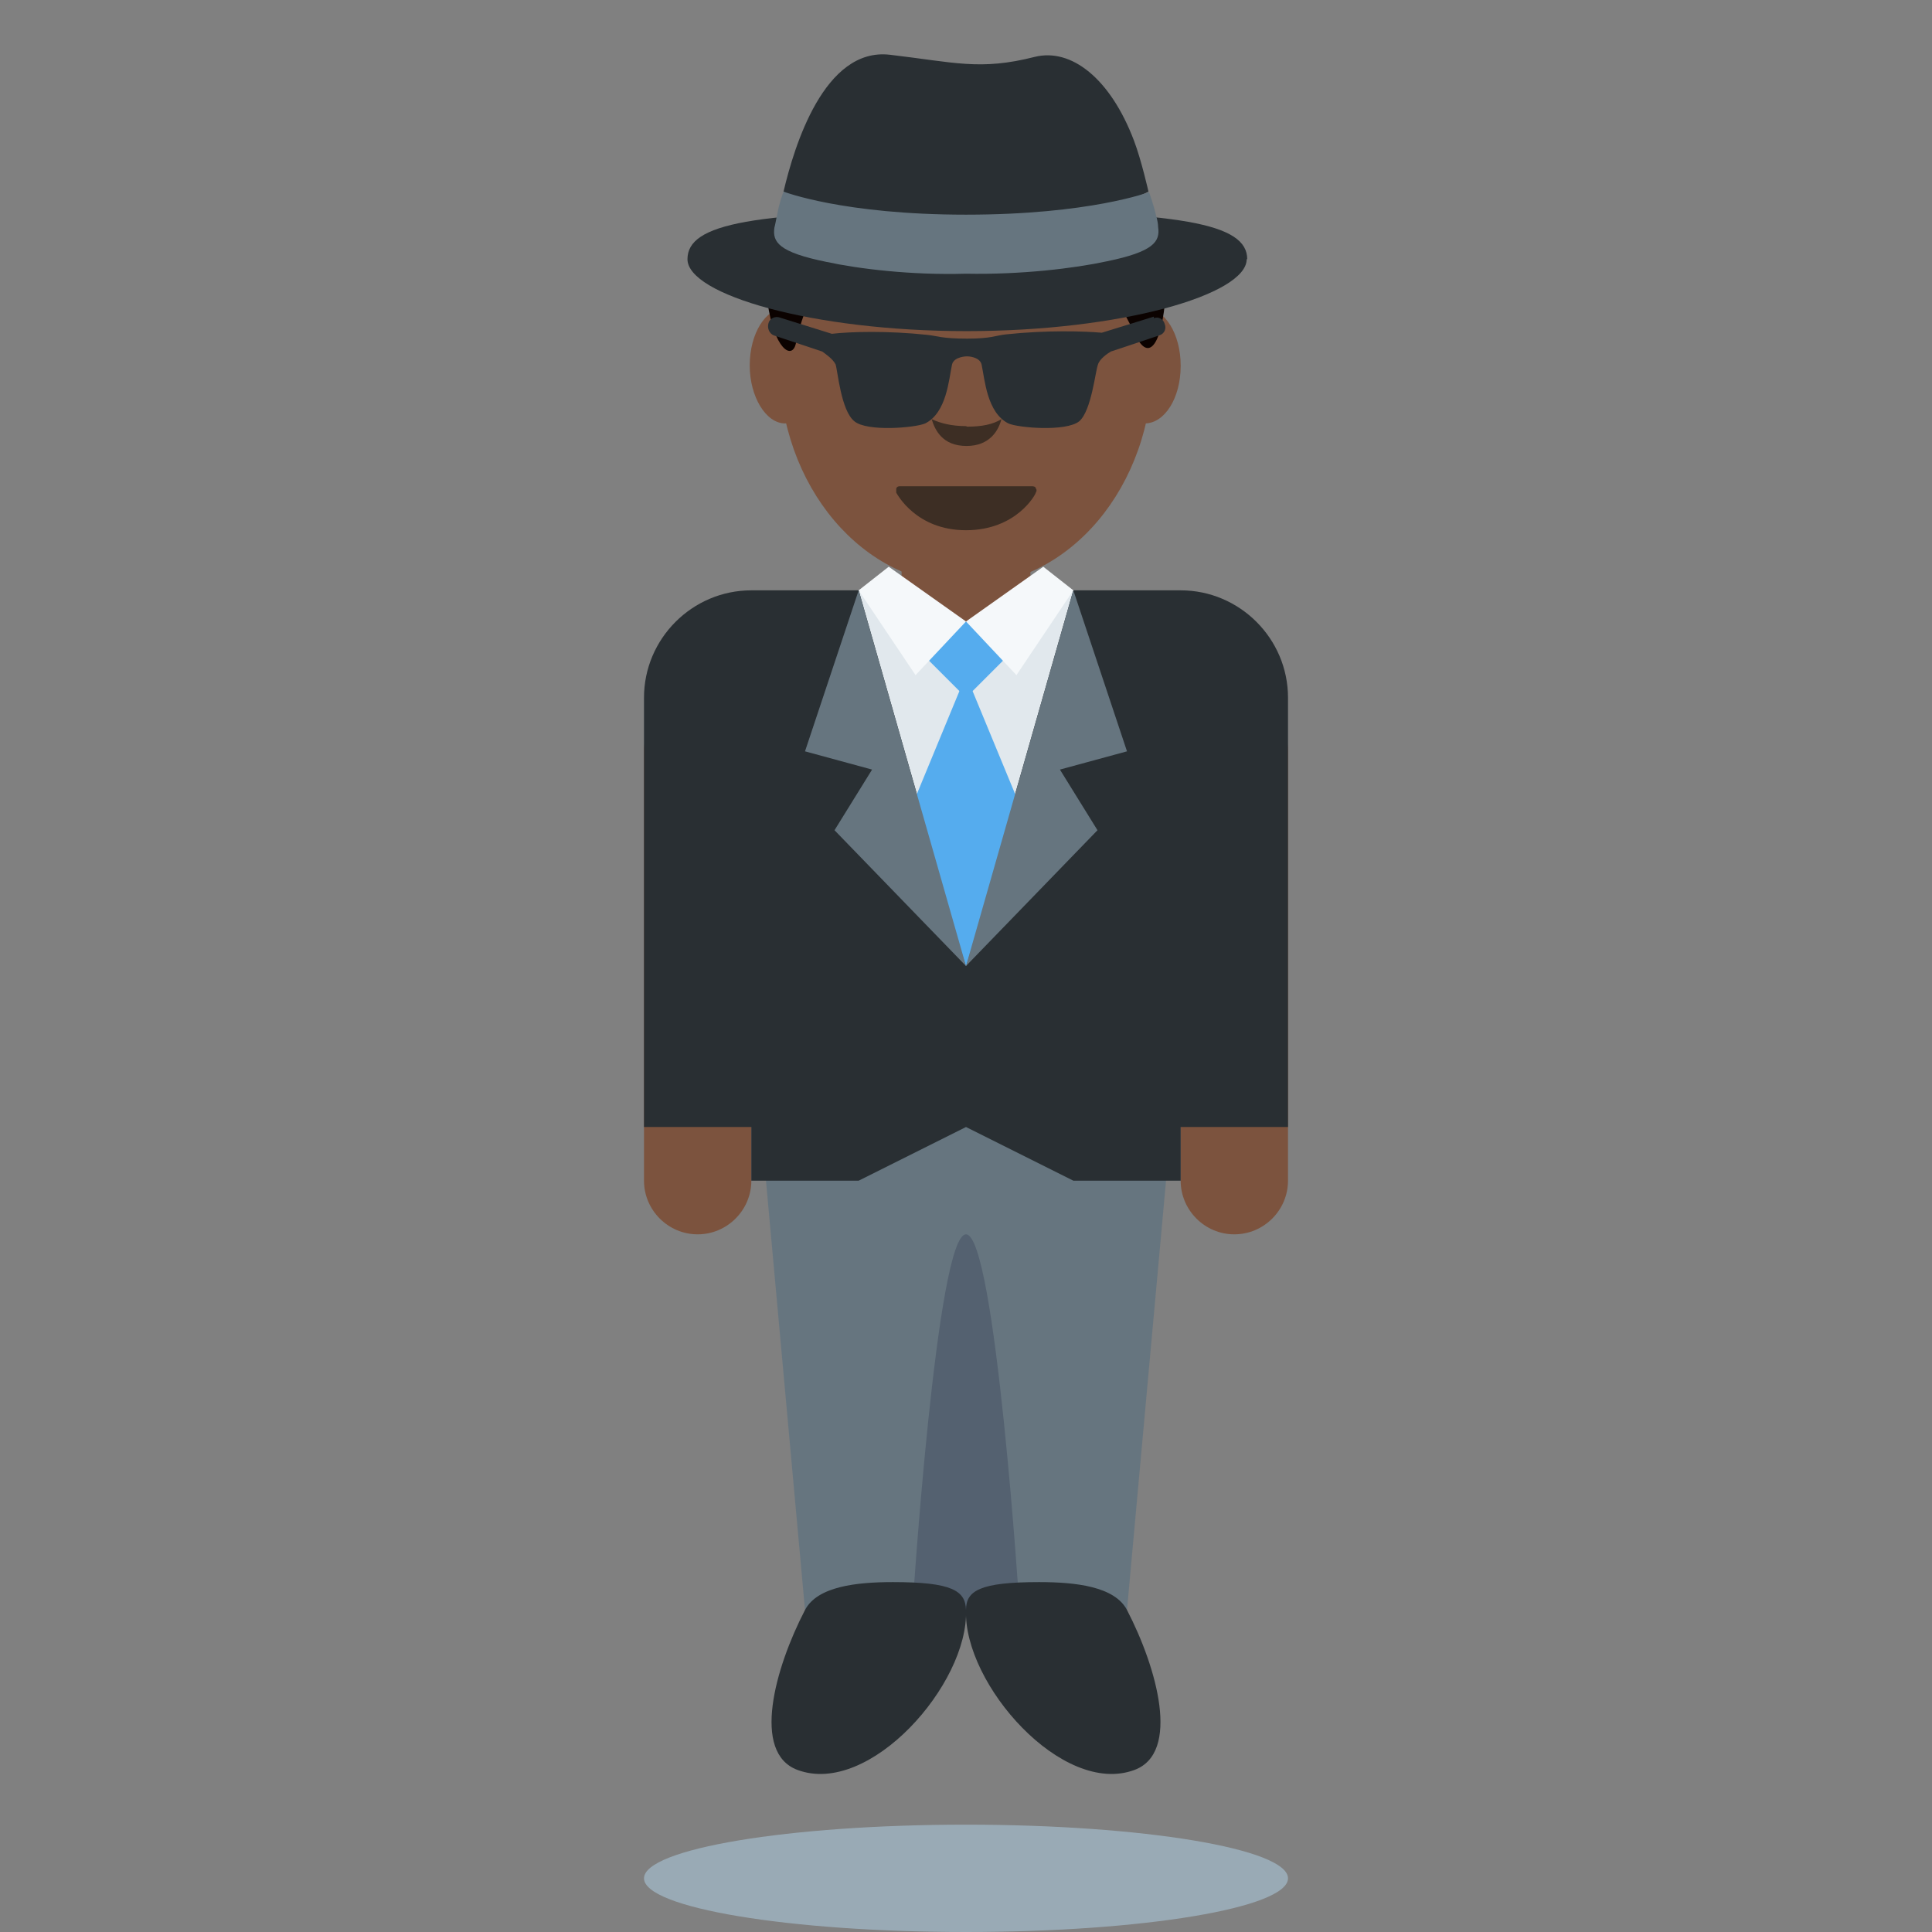<svg xmlns="http://www.w3.org/2000/svg" viewBox="0 0 45 45" enable-background="new 0 0 45 45"><rect x="0" y="0" width="45" height="45" fill="#808080" stroke="none"/><defs><clipPath id="a"><path d="M0 36h36V0H0v36z"/></clipPath></defs><g><g><g clip-path="url(#a)" transform="matrix(1.25 0 0 -1.25 0 45)"><g><path fill="#7c533e" d="M14 14c0-.55-.45-1-1-1s-1 .45-1 1v8c0 .55.45 1 1 1s1-.45 1-1v-8z"/></g><g><path fill="#7c533e" d="M24 14c0-.55-.45-1-1-1s-1 .45-1 1v8c0 .55.45 1 1 1s1-.45 1-1v-8z"/></g><g><path fill="#66757f" d="M19 17h-5l1-11h3v7-7h3l1 11h-3z"/></g><g><path fill="#546170" d="M18 13c-.55 0-1-7-1-7 0-.55.45 0 1 0s1-.55 1 0c0 0-.45 7-1 7"/></g><g><path fill="#292f33" d="M22 25h-8c-1.1 0-2-.9-2-2v-8h2v-1h2l2 1 2-1h2v1h2v8c0 1.1-.9 2-2 2"/></g><g><path fill="#292f33" d="M16.64 6.52c1.1 0 1.35-.16 1.36-.52.05-1.38-1.8-3.48-3.14-2.98-.86.32-.42 1.9.14 2.98.23.44.96.52 1.64.52"/></g><g><path fill="#292f33" d="M19.36 6.52C18.26 6.52 18 6.36 18 6c-.05-1.38 1.8-3.48 3.14-2.98.86.32.42 1.9-.14 2.98-.23.44-.96.52-1.64.52"/></g><g><path fill="#e1e8ed" d="M18 18l-2 7h4l-2-7z"/></g><g><path fill="#55acee" d="M17 21l1-3 1 3-1 2.42L17 21z"/></g><g><path fill="#7c533e" d="M16.8 26v-1.6L18 24l1.2.4V26h-2.4z"/></g><g><path fill="#7c533e" d="M15.3 29.18c0-.6-.3-1.07-.67-1.07-.36 0-.66.5-.66 1.08 0 .6.3 1.07.66 1.07.37 0 .67-.48.67-1.07"/></g><g><path fill="#7c533e" d="M22 29.18c0-.6-.3-1.07-.67-1.07-.37 0-.67.5-.67 1.08 0 .6.3 1.07.67 1.07.37 0 .67-.48.67-1.07"/></g><g><path fill="#7c533e" d="M18 25.1c-1.92 0-3.48 1.84-3.48 4.13 0 2.28 1.56 4.13 3.48 4.13s3.48-1.85 3.48-4.13c0-2.3-1.56-4.14-3.48-4.14"/></g><g><path fill="#3d2e24" d="M19.3 26.9c0 .03-.04.04-.07.04h-2.45c-.03 0-.06 0-.08-.04 0-.02 0-.05 0-.08.02-.03.37-.7 1.3-.7.94 0 1.3.67 1.3.7.02.03.02.06 0 .08"/></g><g><path fill="#3d2e24" d="M18 28.06c-.26 0-.47.05-.64.13.06-.2.2-.5.65-.5.44 0 .6.3.65.5-.16-.1-.37-.14-.64-.14"/></g><g><path fill="#0b0200" d="M14.83 29.6c.06.3.15.55.24.78h-.77c.12-.88.46-1.1.53-.78"/></g><g><path fill="#0b0200" d="M21.17 29.73c.24-.47.48-.15.55.77h-.94c.1-.2.25-.5.4-.77"/></g><g><path fill="#66757f" d="M16 25l-1-3 1.25-.34-.7-1.13L18 18l-2 7z"/></g><g><path fill="#66757f" d="M20 25l1-3-1.25-.34.7-1.13L18 18l2 7z"/></g><g><path fill="#55acee" d="M17 24l1-1 1 1-1 .42-1-.42z"/></g><g><path fill="#f5f8fa" d="M16.56 25.44L18 24.42l-.94-1L16 25l.56.44z"/></g><g><path fill="#f5f8fa" d="M19.44 25.44L18 24.42l.94-1L20 25l-.56.44z"/></g><g><path fill="#99aab5" d="M24 1c0-.55-2.7-1-6-1s-6 .45-6 1 2.7 1 6 1 6-.45 6-1"/></g><g><path fill="#292f33" d="M23.23 31.17c0-.66-2.34-1.34-5.22-1.34-2.87 0-5.2.68-5.2 1.34s1.18.9 5.2.9c4.03 0 5.23-.24 5.23-.9"/></g><g><path fill="#292f33" d="M20.2 31.98c.67.17 1.2.45 1.2.45s-.13.58-.27.95c-.44 1.16-1.17 1.73-1.85 1.56-1.02-.26-1.5-.1-2.7.04-1.22.14-1.78-1.7-1.98-2.55 0 0 .32-.27.9-.4 1.23-.27 3.77-.27 4.7-.05"/></g><g><path fill="#66757f" d="M21.58 31.77c0 .07-.02.15-.04.22-.05.22-.13.43-.13.43S20.3 32 18 32s-3.4.43-3.4.43-.08-.2-.12-.44c-.02-.08-.03-.16-.05-.23-.04-.27.08-.46.97-.64.6-.13 1.58-.25 2.6-.22 1.03-.02 2.02.1 2.62.23.88.18 1 .37.96.64"/></g><g><path fill="#292f33" d="M21.5 30.1l-.97-.3c-.33.03-1.03.05-1.78-.03-.2-.02-.27-.08-.73-.08-.47 0-.55.05-.74.07-.74.08-1.44.06-1.78.02l-.96.3c-.1.04-.2-.02-.22-.1-.03-.1.02-.2.1-.23l.9-.3c.07-.05.2-.14.25-.24.04-.12.1-.86.35-1.06.24-.2 1.14-.12 1.32-.04.4.2.44.82.5 1.1.04.15.28.15.28.15s.23 0 .27-.15c.06-.28.1-.9.5-1.1.17-.08 1.07-.16 1.32.04.23.2.3.94.35 1.06.03.1.17.2.24.24l.9.3c.1.03.14.13.1.22-.02.08-.12.14-.2.1"/></g></g></g></g></svg>